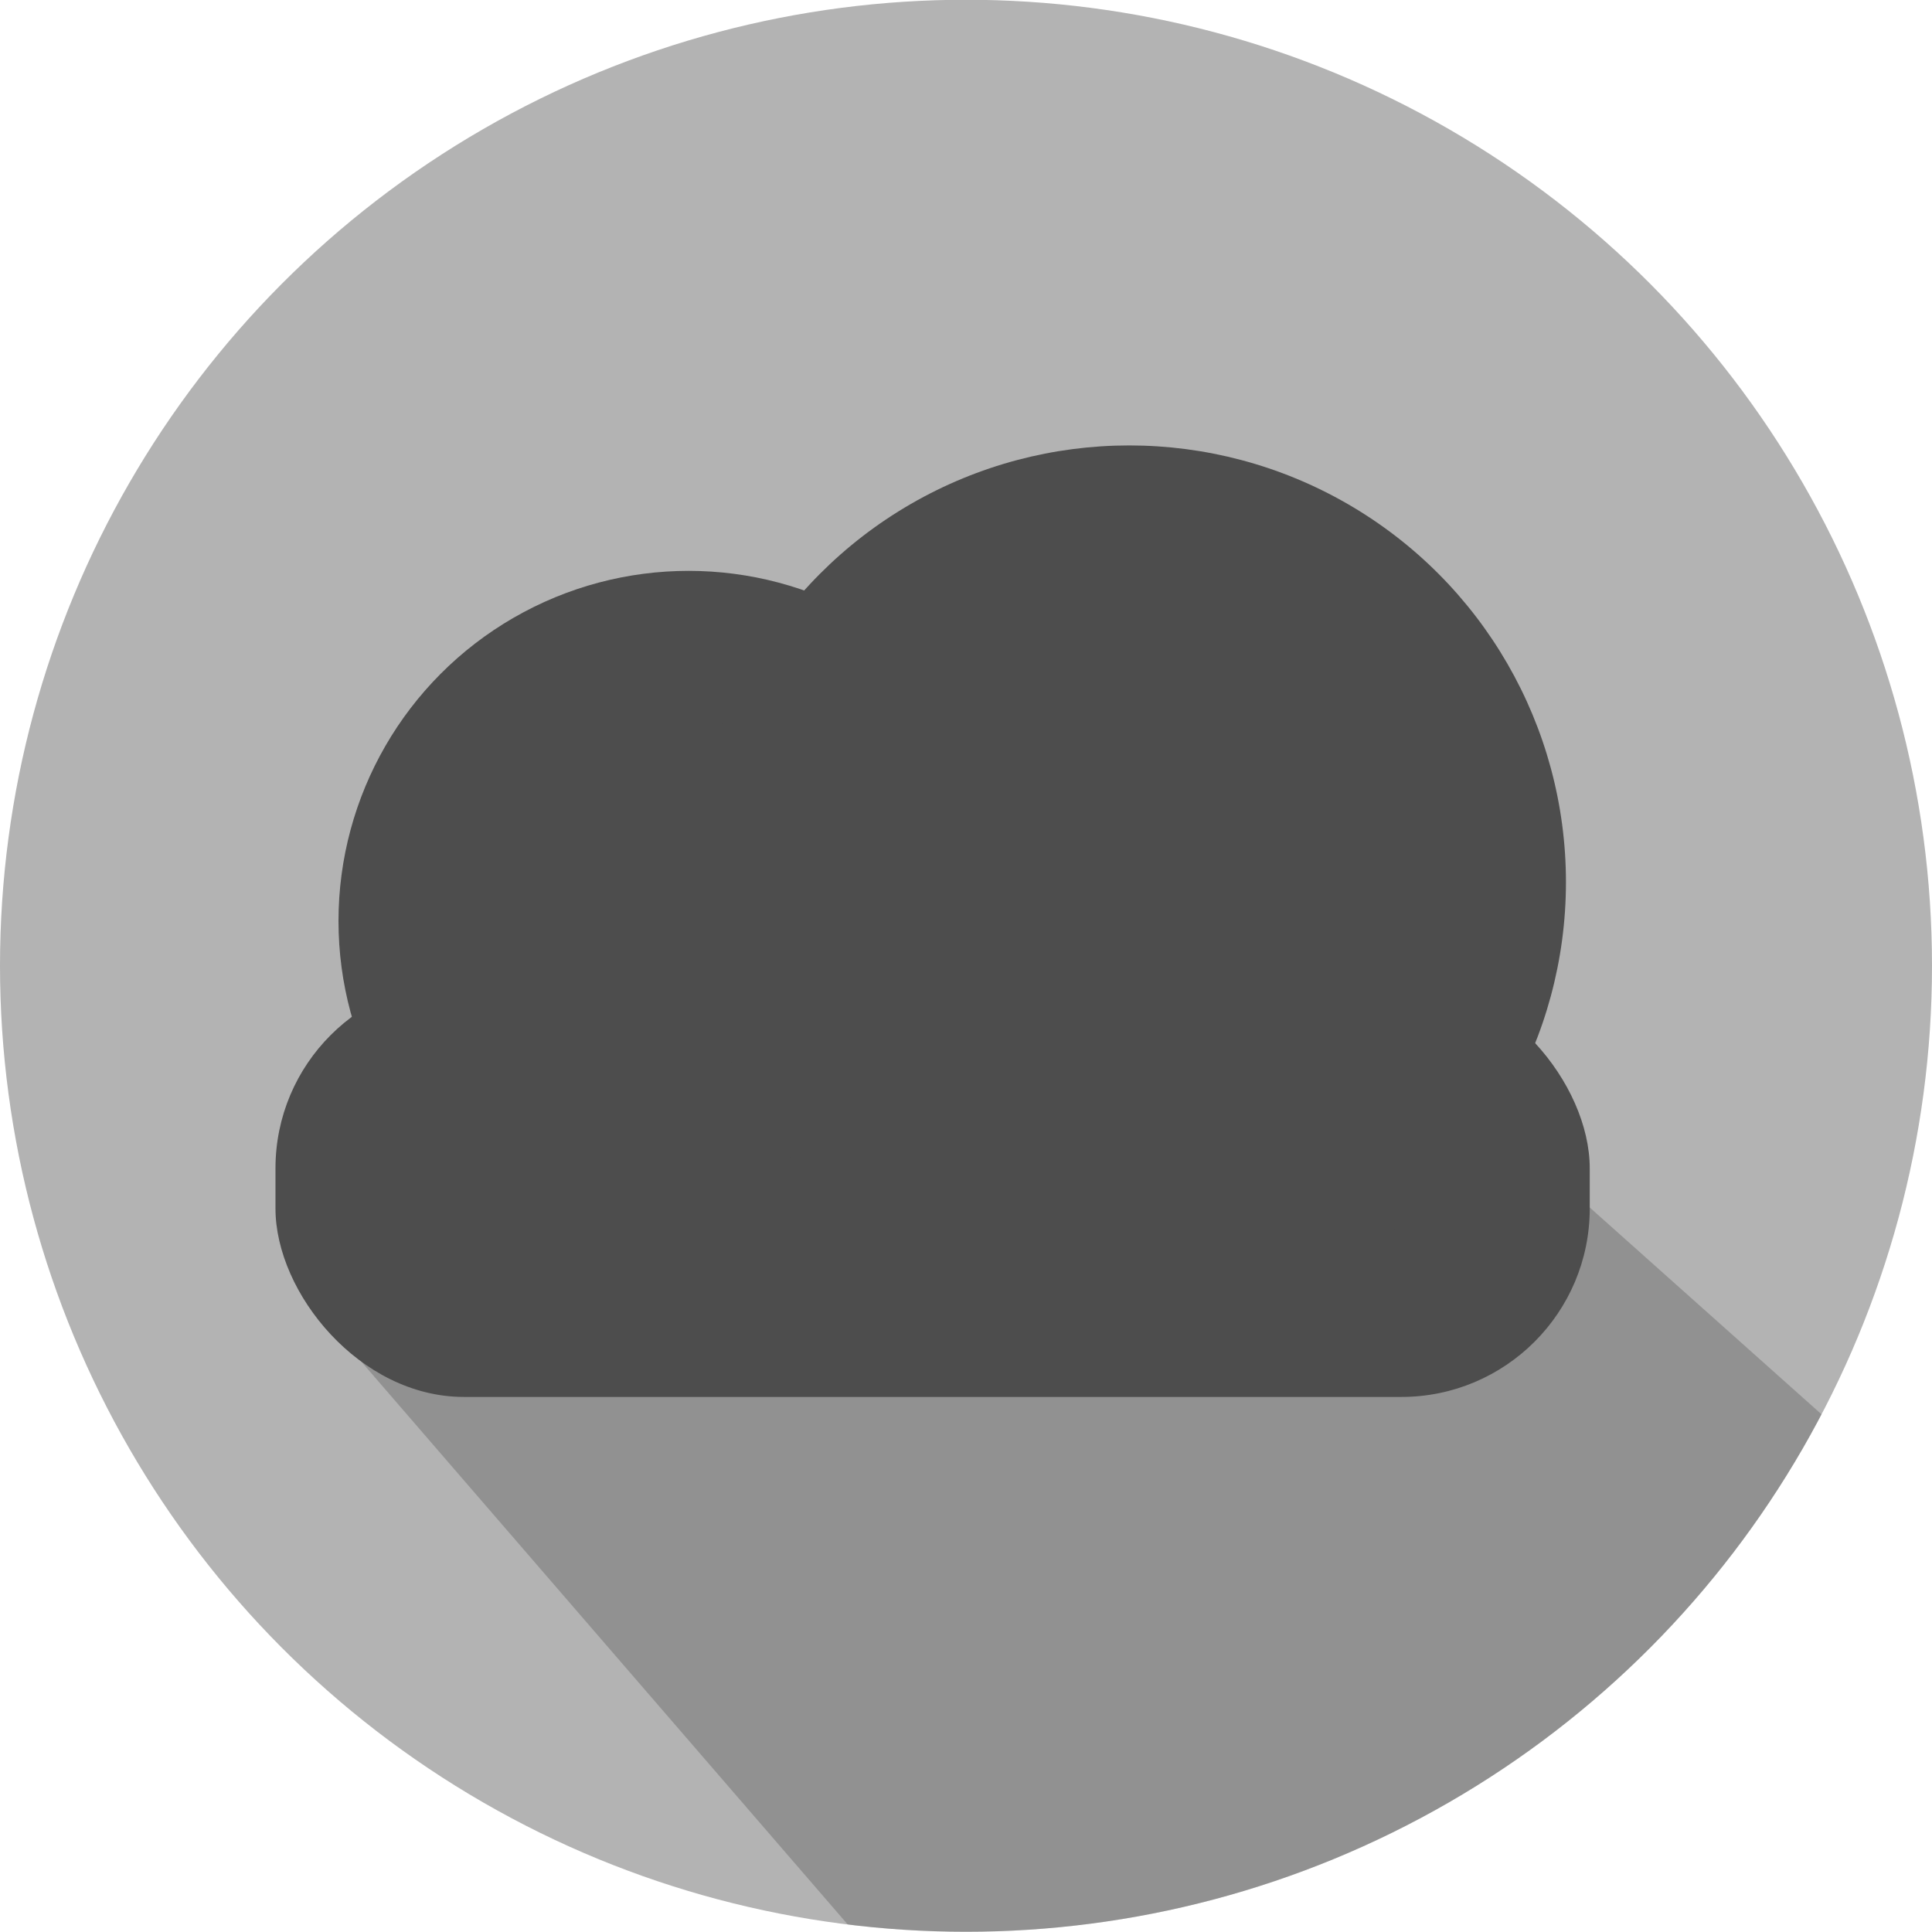 <?xml version="1.0" encoding="UTF-8" standalone="no"?>
<svg
   xmlns:dc="http://purl.org/dc/elements/1.1/"
   xmlns:cc="http://creativecommons.org/ns#"
   xmlns:rdf="http://www.w3.org/1999/02/22-rdf-syntax-ns#"
   xmlns:svg="http://www.w3.org/2000/svg"
   xmlns="http://www.w3.org/2000/svg"
   xmlns:sodipodi="http://sodipodi.sourceforge.net/DTD/sodipodi-0.dtd"
   xmlns:inkscape="http://www.inkscape.org/namespaces/inkscape"
   width="16.404mm"
   height="16.404mm"
   version="1.1"
   viewBox="0 0 16.404 16.404"
   id="svg16"
   sodipodi:docname="defaulticon.svg"
   inkscape:version="0.92.2 (5c3e80d, 2017-08-06)">
  <defs
     id="defs20">
    <clipPath
       clipPathUnits="userSpaceOnUse"
       id="clipPath80">
      <circle
         id="circle82"
         r="8.202"
         cy="122.82"
         cx="97.47"
         style="fill:#b3b3b3;stroke-width:0.218" />
    </clipPath>
  </defs>
  <sodipodi:namedview
     pagecolor="#ffffff"
     bordercolor="#666666"
     borderopacity="1"
     objecttolerance="10"
     gridtolerance="10"
     guidetolerance="10"
     inkscape:pageopacity="0"
     inkscape:pageshadow="2"
     inkscape:window-width="1366"
     inkscape:window-height="705"
     id="namedview18"
     showgrid="false"
     inkscape:zoom="3.8064904"
     inkscape:cx="31.000056"
     inkscape:cy="30.9925"
     inkscape:window-x="-8"
     inkscape:window-y="-8"
     inkscape:window-maximized="1"
     inkscape:current-layer="g14" />
  <g
     transform="translate(-89.268 -114.62)"
     id="g14">
    <circle
       cx="97.47"
       cy="122.82"
       r="8.202"
       id="circle2"
       stroke-width=".218"
       fill="#b3b3b3" />
    <g
       id="g12"
       fill="#4d4d4d"
       clip-path="url(#clipPath80)">
      <path
         d="m92.136 125.95 7.279 8.423 10.767-2.883-8.686-7.751z"
         id="path4"
         fill-opacity=".322" />
      <rect
         x="91.607"
         y="122.94"
         width="11.159"
         height="3.541"
         rx="1.6"
         id="rect6"
         stroke-width=".265" />
      <circle
         cx="95.115"
         cy="122.44"
         r="2.973"
         id="circle8"
         stroke-width=".265" />
      <circle
         cx="98.856"
         cy="122.11"
         r="3.708"
         id="circle10"
         stroke-width=".33" />
    </g>
  </g>
</svg>
